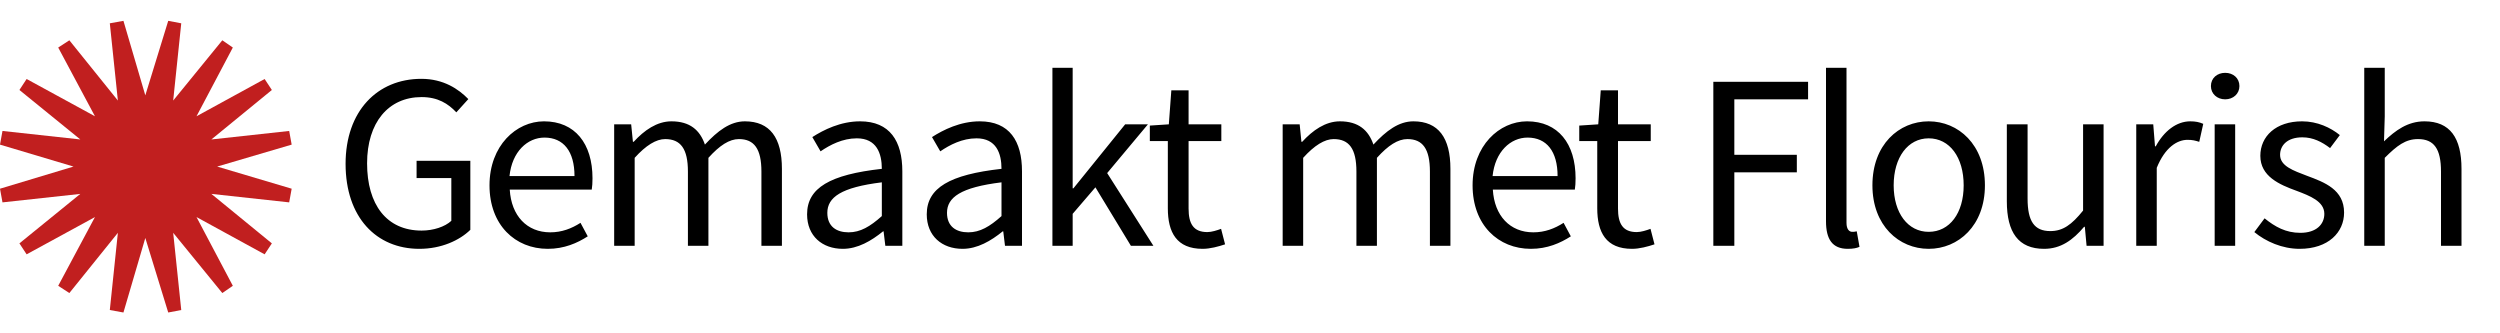 <?xml version="1.0" encoding="UTF-8"?>
<svg width="120px" height="16px" viewBox="0 0 120 16" version="1.1" xmlns="http://www.w3.org/2000/svg" xmlns:xlink="http://www.w3.org/1999/xlink">
	<g stroke="none" stroke-width="1" fill="none" fill-rule="evenodd">
		<path d="M16.588,7.864 C16.588,5.332 18.112,3.784 20.224,3.784 C21.292,3.784 22.012,4.276 22.48,4.756 L21.904,5.392 C21.508,4.972 21.016,4.66 20.236,4.66 C18.64,4.66 17.62,5.884 17.62,7.84 C17.62,9.82 18.556,11.068 20.236,11.068 C20.8,11.068 21.352,10.888 21.664,10.6 L21.664,8.548 L19.996,8.548 L19.996,7.72 L22.576,7.72 L22.576,11.032 C22.06,11.536 21.184,11.944 20.128,11.944 C18.064,11.944 16.588,10.432 16.588,7.864 Z M23.496,8.896 C23.496,6.988 24.78,5.824 26.112,5.824 C27.6,5.824 28.44,6.892 28.44,8.56 C28.44,8.764 28.428,8.956 28.404,9.1 L24.468,9.1 C24.54,10.36 25.296,11.152 26.412,11.152 C26.964,11.152 27.432,10.972 27.864,10.696 L28.212,11.344 C27.708,11.668 27.084,11.944 26.292,11.944 C24.732,11.944 23.496,10.804 23.496,8.896 Z M24.456,8.452 L27.576,8.452 C27.576,7.264 27.048,6.604 26.136,6.604 C25.32,6.604 24.576,7.276 24.456,8.452 Z M29.48,11.8 L29.48,5.968 L30.296,5.968 L30.38,6.808 L30.416,6.808 C30.92,6.256 31.532,5.824 32.228,5.824 C33.116,5.824 33.596,6.244 33.836,6.94 C34.448,6.28 35.048,5.824 35.756,5.824 C36.956,5.824 37.532,6.616 37.532,8.104 L37.532,11.8 L36.548,11.8 L36.548,8.236 C36.548,7.144 36.2,6.676 35.468,6.676 C35.012,6.676 34.544,6.976 34.004,7.576 L34.004,11.8 L33.02,11.8 L33.02,8.236 C33.02,7.144 32.672,6.676 31.928,6.676 C31.496,6.676 31.004,6.976 30.464,7.576 L30.464,11.8 L29.48,11.8 Z M38.74,10.288 C38.74,9.016 39.844,8.38 42.328,8.104 C42.328,7.36 42.076,6.64 41.128,6.64 C40.444,6.64 39.844,6.952 39.388,7.264 L38.992,6.58 C39.532,6.232 40.348,5.824 41.284,5.824 C42.712,5.824 43.312,6.772 43.312,8.224 L43.312,11.8 L42.496,11.8 L42.412,11.104 L42.388,11.104 C41.824,11.56 41.176,11.944 40.456,11.944 C39.472,11.944 38.74,11.332 38.74,10.288 Z M39.712,10.216 C39.712,10.876 40.156,11.152 40.732,11.152 C41.296,11.152 41.764,10.876 42.328,10.372 L42.328,8.752 C40.372,8.992 39.712,9.472 39.712,10.216 Z M44.484,10.288 C44.484,9.016 45.588,8.38 48.072,8.104 C48.072,7.36 47.82,6.64 46.872,6.64 C46.188,6.64 45.588,6.952 45.132,7.264 L44.736,6.58 C45.276,6.232 46.092,5.824 47.028,5.824 C48.456,5.824 49.056,6.772 49.056,8.224 L49.056,11.8 L48.24,11.8 L48.156,11.104 L48.132,11.104 C47.568,11.56 46.92,11.944 46.2,11.944 C45.216,11.944 44.484,11.332 44.484,10.288 Z M45.456,10.216 C45.456,10.876 45.9,11.152 46.476,11.152 C47.04,11.152 47.508,10.876 48.072,10.372 L48.072,8.752 C46.116,8.992 45.456,9.472 45.456,10.216 Z M50.516,11.8 L50.516,3.256 L51.488,3.256 L51.488,9.04 L51.524,9.04 L54.008,5.968 L55.1,5.968 L53.144,8.308 L55.364,11.8 L54.284,11.8 L52.58,8.992 L51.488,10.264 L51.488,11.8 L50.516,11.8 Z M56.056,10 L56.056,6.772 L55.192,6.772 L55.192,6.028 L56.104,5.968 L56.224,4.336 L57.052,4.336 L57.052,5.968 L58.624,5.968 L58.624,6.772 L57.052,6.772 L57.052,10.012 C57.052,10.732 57.28,11.14 57.952,11.14 C58.156,11.14 58.42,11.056 58.612,10.984 L58.804,11.728 C58.48,11.836 58.084,11.944 57.724,11.944 C56.476,11.944 56.056,11.152 56.056,10 Z M61.568,11.8 L61.568,5.968 L62.384,5.968 L62.468,6.808 L62.504,6.808 C63.008,6.256 63.62,5.824 64.316,5.824 C65.204,5.824 65.684,6.244 65.924,6.94 C66.536,6.28 67.136,5.824 67.844,5.824 C69.044,5.824 69.62,6.616 69.62,8.104 L69.62,11.8 L68.636,11.8 L68.636,8.236 C68.636,7.144 68.288,6.676 67.556,6.676 C67.1,6.676 66.632,6.976 66.092,7.576 L66.092,11.8 L65.108,11.8 L65.108,8.236 C65.108,7.144 64.76,6.676 64.016,6.676 C63.584,6.676 63.092,6.976 62.552,7.576 L62.552,11.8 L61.568,11.8 Z M70.684,8.896 C70.684,6.988 71.968,5.824 73.3,5.824 C74.788,5.824 75.628,6.892 75.628,8.56 C75.628,8.764 75.616,8.956 75.592,9.1 L71.656,9.1 C71.728,10.36 72.484,11.152 73.6,11.152 C74.152,11.152 74.62,10.972 75.052,10.696 L75.4,11.344 C74.896,11.668 74.272,11.944 73.48,11.944 C71.92,11.944 70.684,10.804 70.684,8.896 Z M71.644,8.452 L74.764,8.452 C74.764,7.264 74.236,6.604 73.324,6.604 C72.508,6.604 71.764,7.276 71.644,8.452 Z M76.668,10 L76.668,6.772 L75.804,6.772 L75.804,6.028 L76.716,5.968 L76.836,4.336 L77.664,4.336 L77.664,5.968 L79.236,5.968 L79.236,6.772 L77.664,6.772 L77.664,10.012 C77.664,10.732 77.892,11.14 78.564,11.14 C78.768,11.14 79.032,11.056 79.224,10.984 L79.416,11.728 C79.092,11.836 78.696,11.944 78.336,11.944 C77.088,11.944 76.668,11.152 76.668,10 Z M82.24,11.8 L82.24,3.928 L86.788,3.928 L86.788,4.768 L83.248,4.768 L83.248,7.432 L86.248,7.432 L86.248,8.272 L83.248,8.272 L83.248,11.8 L82.24,11.8 Z M87.648,10.624 L87.648,3.256 L88.632,3.256 L88.632,10.696 C88.632,11.008 88.764,11.128 88.908,11.128 C88.968,11.128 89.016,11.128 89.124,11.104 L89.256,11.848 C89.124,11.908 88.956,11.944 88.692,11.944 C87.948,11.944 87.648,11.476 87.648,10.624 Z M89.876,8.896 C89.876,6.94 91.148,5.824 92.576,5.824 C94.004,5.824 95.276,6.94 95.276,8.896 C95.276,10.828 94.004,11.944 92.576,11.944 C91.148,11.944 89.876,10.828 89.876,8.896 Z M90.896,8.896 C90.896,10.228 91.58,11.128 92.576,11.128 C93.584,11.128 94.256,10.228 94.256,8.896 C94.256,7.552 93.584,6.64 92.576,6.64 C91.58,6.64 90.896,7.552 90.896,8.896 Z M96.328,9.664 L96.328,5.968 L97.324,5.968 L97.324,9.532 C97.324,10.624 97.648,11.092 98.416,11.092 C99.016,11.092 99.436,10.792 99.988,10.108 L99.988,5.968 L100.972,5.968 L100.972,11.8 L100.156,11.8 L100.072,10.888 L100.036,10.888 C99.496,11.524 98.92,11.944 98.116,11.944 C96.88,11.944 96.328,11.152 96.328,9.664 Z M102.54,11.8 L102.54,5.968 L103.356,5.968 L103.44,7.024 L103.476,7.024 C103.872,6.292 104.472,5.824 105.132,5.824 C105.384,5.824 105.564,5.86 105.756,5.944 L105.564,6.808 C105.372,6.748 105.24,6.712 105,6.712 C104.508,6.712 103.92,7.072 103.524,8.056 L103.524,11.8 L102.54,11.8 Z M106.808,4.768 C106.424,4.768 106.124,4.504 106.124,4.132 C106.124,3.748 106.424,3.496 106.808,3.496 C107.192,3.496 107.492,3.748 107.492,4.132 C107.492,4.504 107.192,4.768 106.808,4.768 Z M106.304,11.8 L106.304,5.968 L107.288,5.968 L107.288,11.8 L106.304,11.8 Z M108.208,11.14 L108.7,10.48 C109.204,10.888 109.72,11.176 110.416,11.176 C111.184,11.176 111.568,10.768 111.568,10.264 C111.568,9.664 110.872,9.4 110.236,9.16 C109.408,8.86 108.496,8.464 108.496,7.48 C108.496,6.544 109.24,5.824 110.5,5.824 C111.232,5.824 111.868,6.124 112.312,6.484 L111.844,7.108 C111.448,6.808 111.028,6.592 110.512,6.592 C109.78,6.592 109.444,6.988 109.444,7.432 C109.444,7.972 110.08,8.188 110.74,8.44 C111.58,8.752 112.516,9.1 112.516,10.204 C112.516,11.152 111.76,11.944 110.38,11.944 C109.552,11.944 108.76,11.596 108.208,11.14 Z M113.484,11.8 L113.484,3.256 L114.468,3.256 L114.468,5.584 L114.432,6.784 C114.984,6.256 115.572,5.824 116.376,5.824 C117.6,5.824 118.152,6.616 118.152,8.104 L118.152,11.8 L117.168,11.8 L117.168,8.236 C117.168,7.144 116.832,6.676 116.064,6.676 C115.464,6.676 115.056,6.988 114.468,7.576 L114.468,11.8 L113.484,11.8 Z" fill="#000000"></path>
		<polygon fill="#C11F1F" fill-rule="nonzero" points="10.424 7.995 14 9.058 13.881 9.714 10.146 9.307 13.049 11.682 12.702 12.208 9.432 10.419 11.176 13.718 10.671 14.066 8.313 11.175 8.7 14.881 8.075 15 6.975 11.423 5.925 15 5.271 14.881 5.658 11.175 3.329 14.066 2.794 13.718 4.558 10.419 1.278 12.208 0.932 11.682 3.855 9.307 0.119 9.714 0 9.058 3.528 7.995 0 6.942 0.119 6.286 3.855 6.694 0.932 4.319 1.278 3.792 4.558 5.581 2.794 2.282 3.329 1.934 5.658 4.826 5.271 1.119 5.925 1 6.975 4.577 8.075 1 8.7 1.119 8.313 4.826 10.671 1.934 11.176 2.282 9.432 5.581 12.702 3.792 13.049 4.319 10.146 6.694 13.881 6.286 14 6.942"></polygon>
	</g>
</svg>